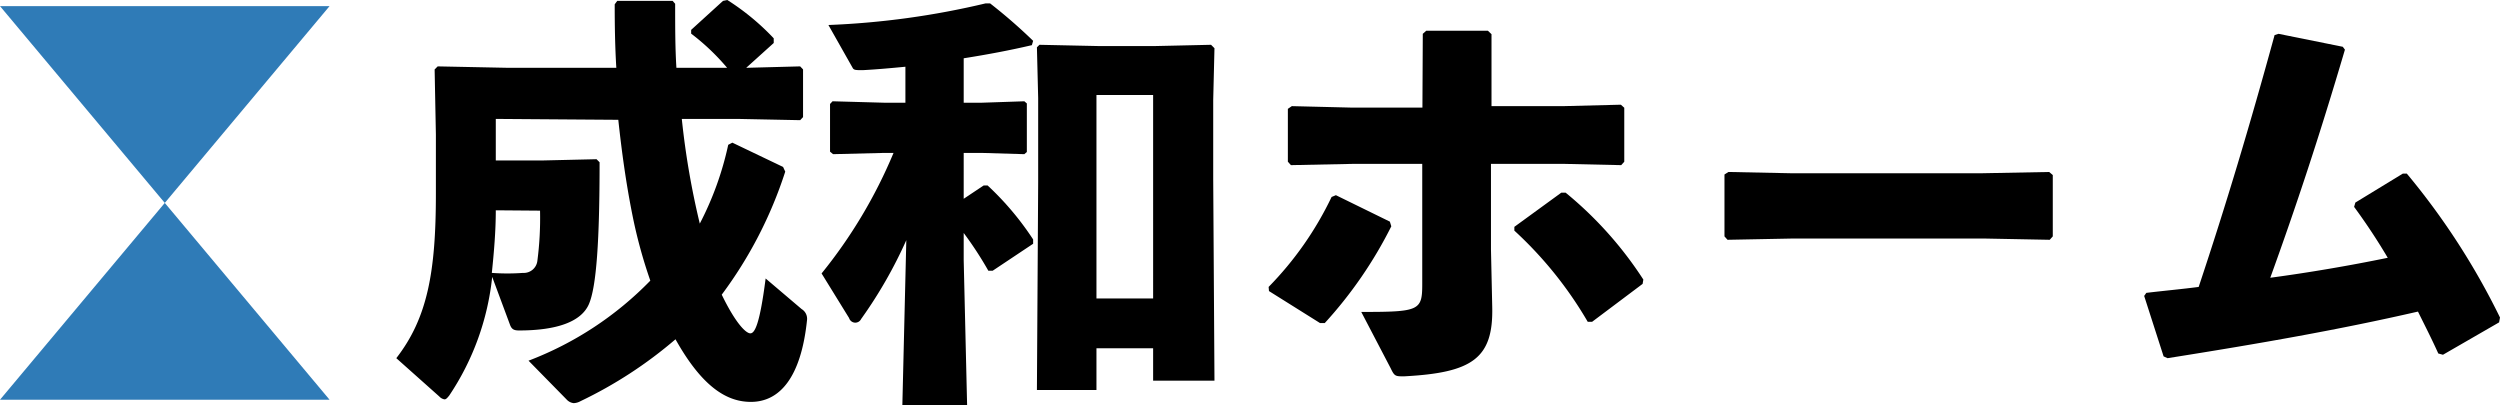 <svg id="レイヤー_1" data-name="レイヤー 1" xmlns="http://www.w3.org/2000/svg" viewBox="0 0 138.97 22.53"><defs><style>.cls-1{fill:#2f7bb7;}</style></defs><title>ロゴ</title><path d="M634.68,377.56v2.31h2.6l3-.07.17.17c0,4.31-.17,6.93-.6,7.9s-1.79,1.45-3.88,1.45c-.28,0-.4-.07-.49-.29l-1-2.69a14.54,14.54,0,0,1-2.39,6.6c-.1.12-.17.21-.26.21a.5.5,0,0,1-.29-.16l-2.39-2.13c1.73-2.23,2.2-4.78,2.2-9.14v-3.29l-.07-3.62.17-.17,3.93.08h6c-.07-1.12-.09-2.3-.09-3.53l.14-.19h3.08l.14.16c0,1.28,0,2.44.07,3.56h2.82a12.48,12.48,0,0,0-2-1.9l0-.21,1.77-1.61.24-.05a13.41,13.41,0,0,1,2.58,2.13l0,.26-1.53,1.38,3-.08.16.17v2.65l-.16.17-3.48-.07h-3.1a44.22,44.22,0,0,0,1,5.82A17.43,17.43,0,0,0,647.6,379l.23-.12,2.82,1.35.12.26a23.49,23.49,0,0,1-3.53,6.84c.78,1.61,1.35,2.15,1.59,2.15s.52-.47.85-3.05l2,1.7a.63.63,0,0,1,.3.62c-.33,3.17-1.51,4.54-3.12,4.54-1.3,0-2.68-.78-4.19-3.48a24,24,0,0,1-5.28,3.44.85.85,0,0,1-.38.11.63.63,0,0,1-.4-.21L636.5,391a18.75,18.75,0,0,0,6.77-4.45,27.26,27.26,0,0,1-1-3.67c-.35-1.75-.59-3.5-.78-5.27Zm0,5.08c0,1.16-.1,2.32-.22,3.48a12,12,0,0,0,1.73,0,.76.76,0,0,0,.8-.66,18.37,18.37,0,0,0,.15-2.8Z" transform="translate(-607.12 -370.95)"/><path d="M656.27,379.45l-2.84.07-.17-.14v-2.65l.14-.15,2.87.08h1.18v-2c-.83.08-1.61.15-2.37.19-.4,0-.5,0-.57-.14l-1.34-2.37a45.21,45.21,0,0,0,8.73-1.2l.26,0a29.49,29.49,0,0,1,2.39,2.08l-.07.24c-1.19.28-2.46.52-3.79.73v2.47h1l2.37-.08.14.12v2.7l-.14.12-2.37-.07h-1V382l1.11-.74.22,0a16.21,16.21,0,0,1,2.53,3l0,.24L662.3,386l-.24,0a19.93,19.93,0,0,0-1.37-2.1v1.51l.19,8.07h-3.6l.22-9.18a25.06,25.06,0,0,1-2.51,4.38.36.36,0,0,1-.67-.05l-1.53-2.48a27.34,27.34,0,0,0,4-6.7Zm11.8,13.18h-3.31l.07-11.57V376.4l-.07-2.82.14-.14,3.27.07h3.17l3.1-.07.19.19-.07,2.88v4.38l.07,11.22h-3.41v-1.8h-3.15Zm3.15-5.09V376.23h-3.15v11.31Z" transform="translate(-607.12 -370.95)"/><path d="M677.64,386.9a18.53,18.53,0,0,0,3.5-5l.24-.1,3,1.47.08.26a23.67,23.67,0,0,1-3.7,5.38h-.26l-2.84-1.78Zm8.57-14.07.19-.17h3.43l.2.19v4h4l3.19-.08.19.17v3l-.17.19-3.14-.07H690v4.75l.07,3.19c.07,2.88-1.11,3.67-4.9,3.87-.48,0-.53,0-.74-.44l-1.64-3.14c3.22,0,3.39-.07,3.39-1.54v-6.69h-3.87l-3.43.07-.17-.19V377l.22-.15,3.26.08h4Zm12.22,13.9-2.81,2.11h-.24a21.66,21.66,0,0,0-4.08-5.07v-.21l2.61-1.9h.24a20.92,20.92,0,0,1,4.32,4.83Z" transform="translate(-607.12 -370.95)"/><path d="M717.46,384.21H706.73l-3.58.07-.17-.19v-3.44l.22-.14,3.43.07h10.71l3.69-.07.2.17v3.41l-.17.19Z" transform="translate(-607.12 -370.95)"/><path d="M726.43,387.23c1-.12,2-.21,2.91-.33,1.53-4.59,2.85-9,4.22-14l.22-.07,3.57.72.12.16c-1.44,4.88-2.73,8.76-4.15,12.68,2.16-.29,4.39-.67,6.53-1.11a33.76,33.76,0,0,0-1.87-2.83l.07-.24,2.64-1.61h.22a39.79,39.79,0,0,1,5.18,8l-.05.27-3.12,1.8-.26-.07c-.36-.8-.75-1.56-1.13-2.33-4.35,1-8.74,1.77-13.92,2.59l-.22-.1-1.08-3.36Z" transform="translate(-607.12 -370.95)"/><polygon class="cls-1" points="0 0.34 18.32 0.34 0 22.22 18.32 22.22 0 0.34"/></svg>